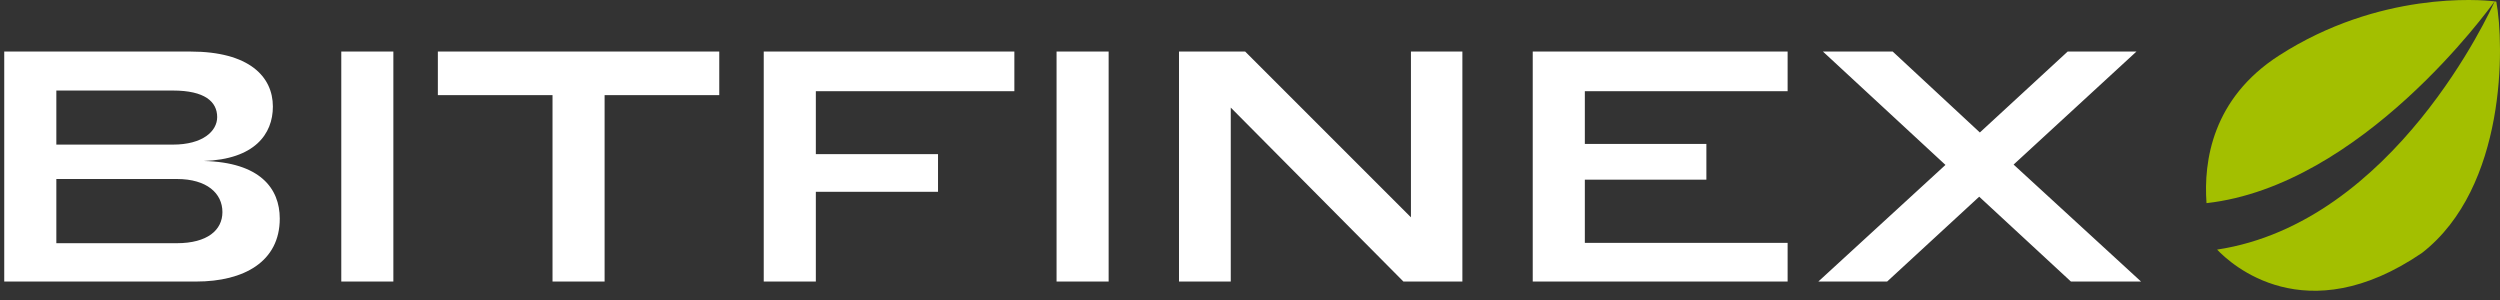 <svg xmlns="http://www.w3.org/2000/svg" xmlns:xlink="http://www.w3.org/1999/xlink" width="125" height="15" version="1.1" viewBox="0 0 125 15"><rect x="0" y="0" width="125" height="15" fill="#333333" stroke="none"/><title>logo</title><desc>Created with Sketch.</desc><g id="Page-1" fill="none" fill-rule="evenodd" stroke="none" stroke-width="1"><g id="Artboard-1-Copy" transform="translate(-145, -17)"><g id="Navbar" transform="translate(145, 17)"><g id="logo"><path id="Path-1" fill="#A3BF00" d="M110.856,12.48 C111.534,13.196 115.257,16.632 121.101,12.645 C125.327,9.358 125.221,2.231 124.815,0.081 C124.816,0.08 124.789,0.075 124.733,0.068 C124.54,0.502 119.711,11.136 110.856,12.48 Z M124.73,0.068 C124.021,-0.022 118.959,-0.445 113.952,2.776 C110.615,4.922 110.173,8.064 110.326,10.157 C118.071,9.291 124.453,0.457 124.73,0.068 Z"/><path id="BITFINEX" fill="#FFF" d="M8.844,12.16 L2.817,12.16 L2.817,8.95 L8.844,8.95 C10.351,8.95 11.121,9.671 11.121,10.604 C11.121,11.505 10.368,12.16 8.844,12.16 L8.844,12.16 Z M8.648,7.23 L2.817,7.23 L2.817,4.527 L8.648,4.527 C10.237,4.527 10.859,5.084 10.859,5.854 C10.859,6.559 10.138,7.23 8.648,7.23 L8.648,7.23 Z M10.188,8.049 C12.726,7.967 13.644,6.706 13.644,5.33 C13.644,3.823 12.448,2.578 9.532,2.578 L0.212,2.578 L0.212,14.077 L9.811,14.077 C12.202,14.077 13.988,13.078 13.988,10.932 C13.988,9.409 12.989,8.115 10.188,8.049 L10.188,8.049 Z M17.064,2.578 L17.064,14.077 L19.668,14.077 L19.668,2.578 L17.064,2.578 Z M30.23,4.757 L35.963,4.757 L35.963,2.578 L21.893,2.578 L21.893,4.757 L27.626,4.757 L27.626,14.077 L30.23,14.077 L30.23,4.757 Z M38.187,2.578 L38.187,14.077 L40.792,14.077 L40.792,9.589 L46.901,9.589 L46.901,7.705 L40.792,7.705 L40.792,4.56 L50.718,4.56 L50.718,2.578 L38.187,2.578 Z M52.828,2.578 L52.828,14.077 L55.432,14.077 L55.432,2.578 L52.828,2.578 Z M61.538,5.379 L70.171,14.077 L73.119,14.077 L73.119,2.578 L70.547,2.578 L70.547,10.866 L62.259,2.578 L58.95,2.578 L58.95,14.077 L61.538,14.077 L61.538,5.379 Z M76.637,2.578 L76.637,14.077 L89.381,14.077 L89.381,12.144 L79.242,12.144 L79.242,8.983 L85.319,8.983 L85.319,7.197 L79.242,7.197 L79.242,4.56 L89.381,4.56 L89.381,2.578 L76.637,2.578 Z M106.822,2.578 L103.383,2.578 L98.993,6.624 L94.636,2.578 L91.147,2.578 L97.273,8.246 L90.917,14.077 L94.357,14.077 L98.96,9.835 L103.546,14.077 L107.052,14.077 L100.68,8.229 L106.822,2.578 Z"/></g></g></g></g></svg>